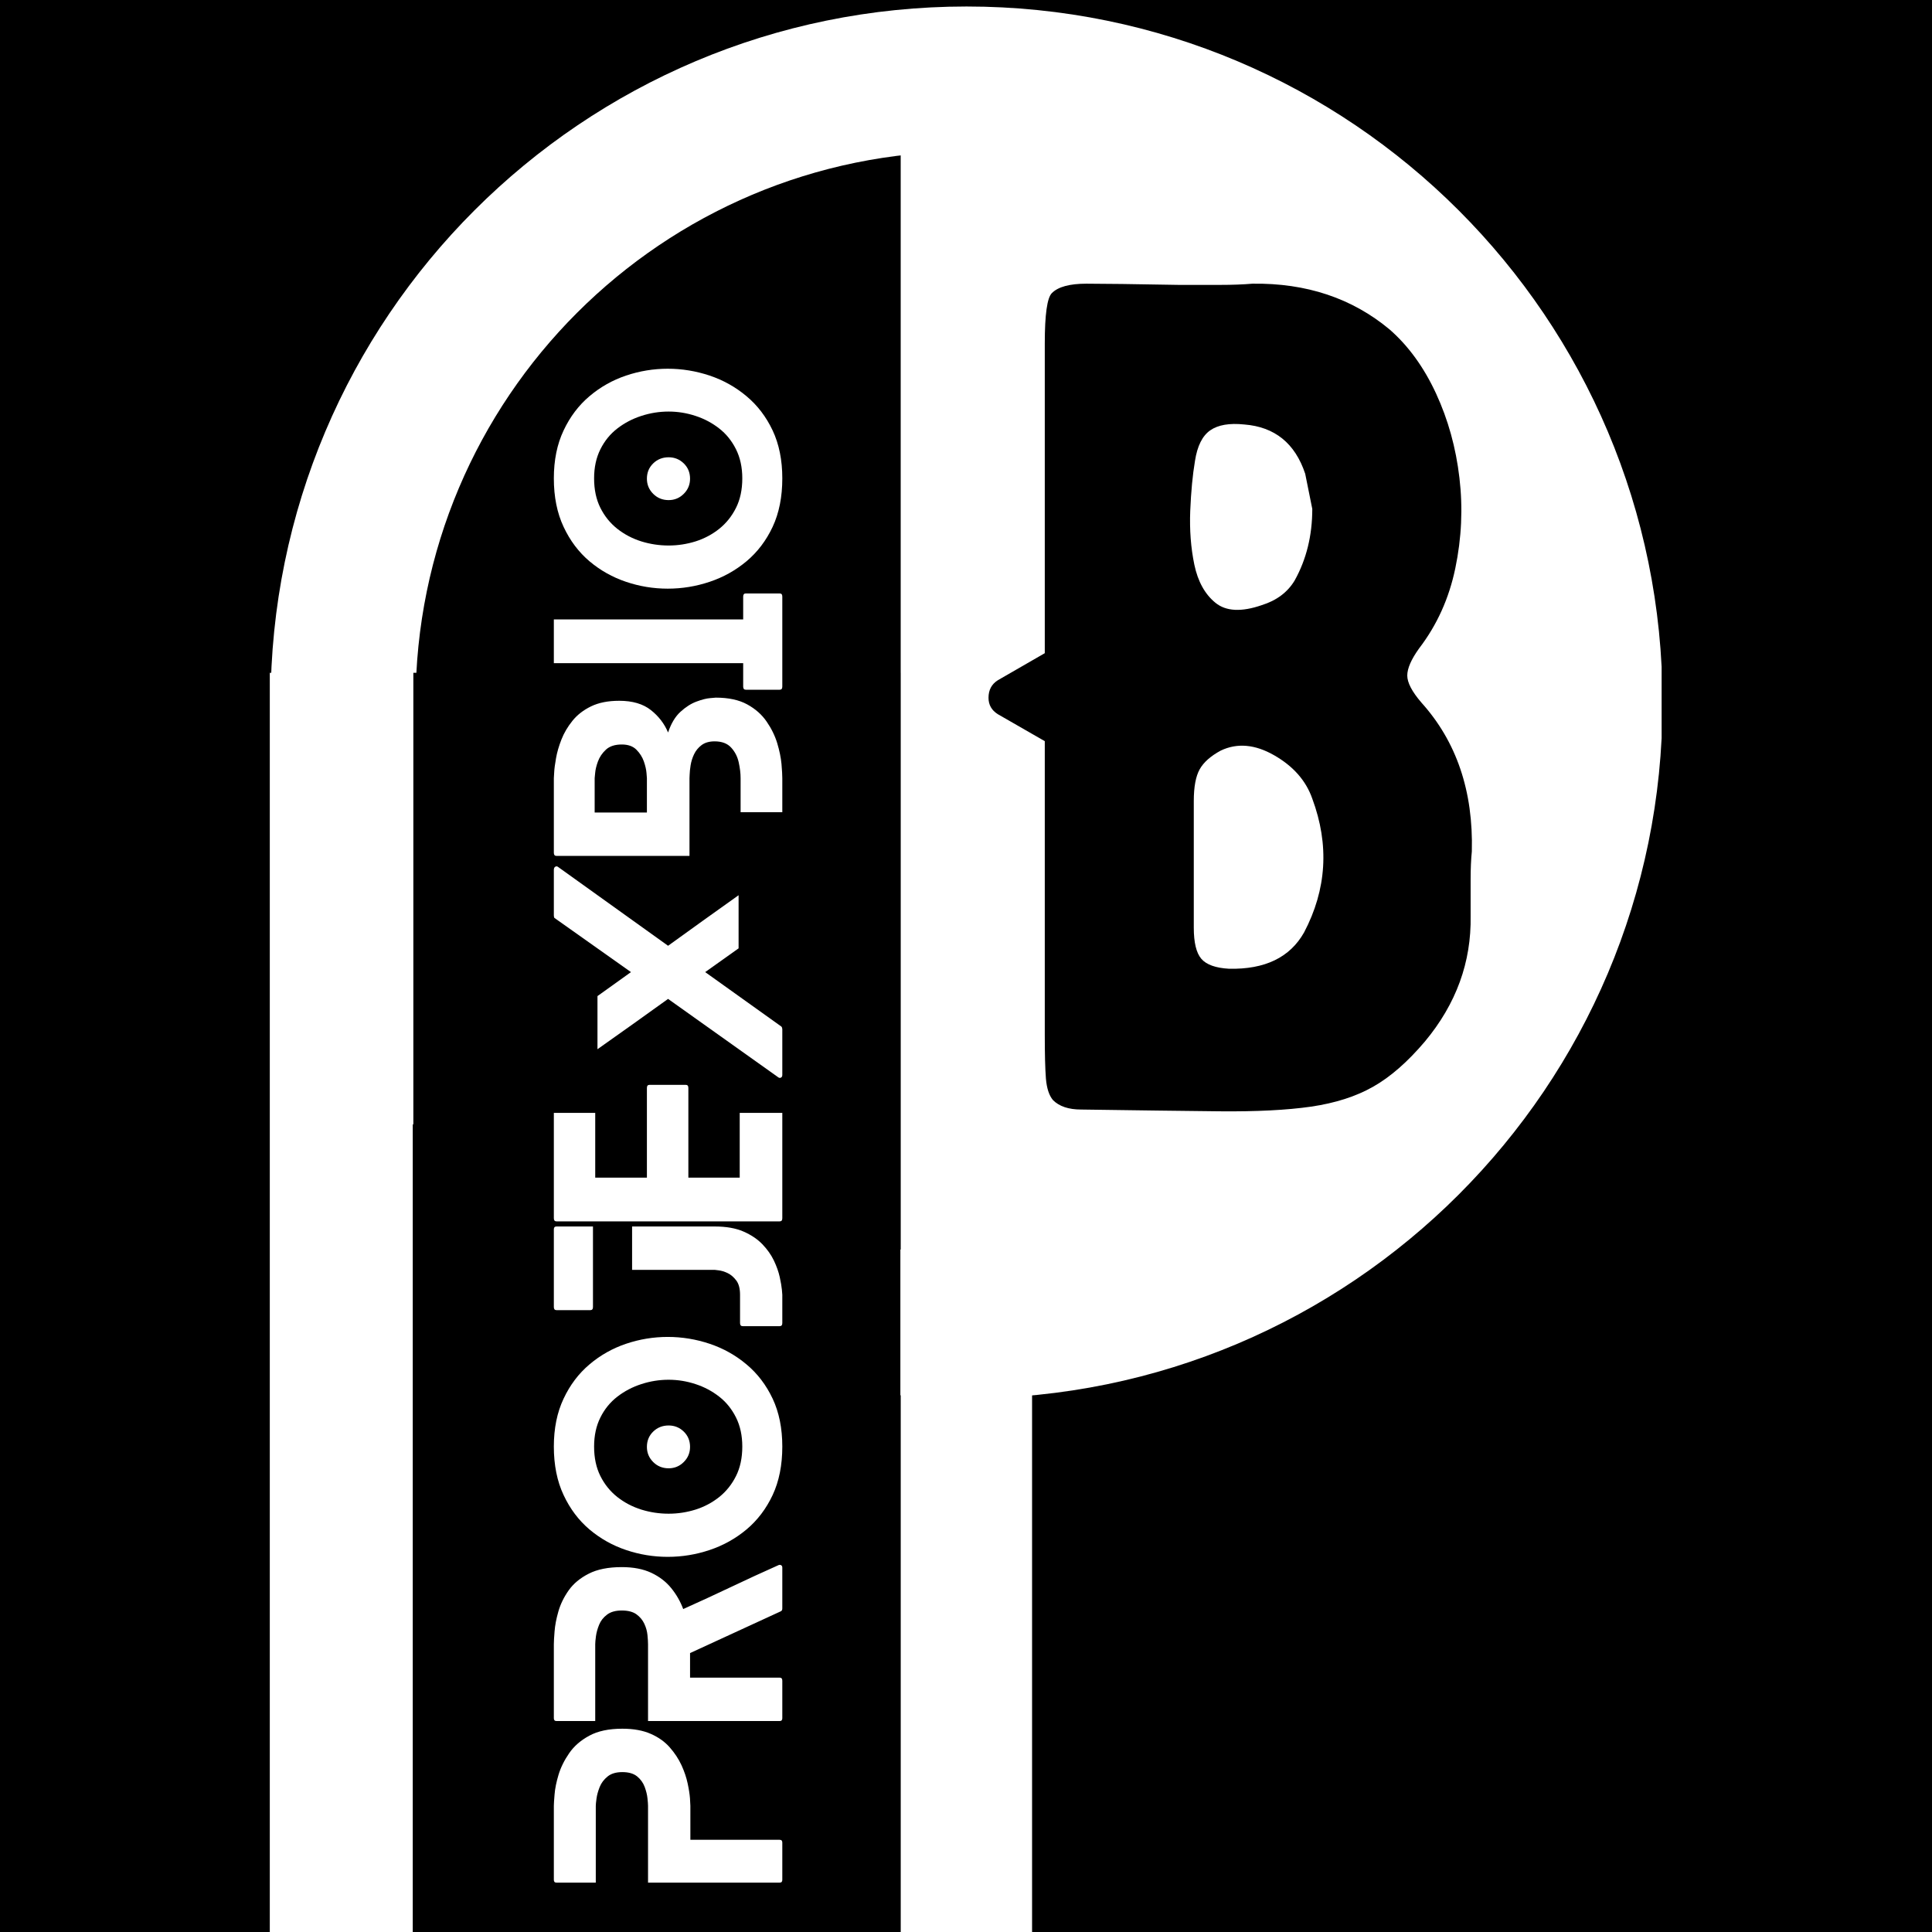 <svg xmlns="http://www.w3.org/2000/svg" xmlns:xlink="http://www.w3.org/1999/xlink" width="500" zoomAndPan="magnify" viewBox="0 0 375 375" height="500" preserveAspectRatio="xMidYMid meet" version="1.0"><defs><g/><clipPath id="572a1225c1"><path d="M 52.523 1.262 L 322.52 1.262 L 322.52 271.262 L 52.523 271.262 Z M 52.523 1.262 " clip-rule="nonzero"/></clipPath><clipPath id="febf09237b"><path d="M 80.23 130.59 L 174.762 130.59 L 174.762 375 L 80.23 375 Z M 80.23 130.59 " clip-rule="nonzero"/></clipPath><clipPath id="5828c2a22b"><path d="M 186.375 28.582 L 313.875 28.582 L 313.875 243.832 L 186.375 243.832 Z M 186.375 28.582 " clip-rule="nonzero"/></clipPath></defs><rect x="-37.5" width="450" fill="#ffffff" y="-37.5" height="450" fill-opacity="1"/><rect x="-37.5" width="450" fill="#000000" y="-37.5" height="450" fill-opacity="1"/><g clip-path="url(#572a1225c1)"><path fill="#ffffff" d="M 187.609 1.262 C 113.004 1.262 52.523 61.746 52.523 136.352 C 52.523 210.957 113.004 271.438 187.609 271.438 C 262.215 271.438 322.695 210.957 322.695 136.352 C 322.695 61.746 262.215 1.262 187.609 1.262 Z M 187.609 243.297 C 128.543 243.297 80.664 195.414 80.664 136.352 C 80.664 77.289 128.543 29.406 187.609 29.406 C 246.672 29.406 294.555 77.289 294.555 136.352 C 294.555 195.414 246.672 243.297 187.609 243.297 Z M 187.609 243.297 " fill-opacity="1" fill-rule="nonzero"/></g><path stroke-linecap="butt" transform="matrix(0, 0.75, -0.75, 0, 200.324, 19.416)" fill="none" stroke-linejoin="miter" d="M 0.002 16.999 L 474.112 16.999 " stroke="#ffffff" stroke-width="34" stroke-opacity="1" stroke-miterlimit="4"/><path stroke-linecap="butt" transform="matrix(0, 0.75, -0.75, 0, 80.118, 130.591)" fill="none" stroke-linejoin="miter" d="M -0.002 18.501 L 325.884 18.501 " stroke="#ffffff" stroke-width="37" stroke-opacity="1" stroke-miterlimit="4"/><g clip-path="url(#febf09237b)"><path fill="#000000" d="M 80.23 130.59 L 174.762 130.59 L 174.762 375.043 L 80.23 375.043 Z M 80.23 130.59 " fill-opacity="1" fill-rule="nonzero"/></g><g clip-path="url(#5828c2a22b)"><path fill="#ffffff" d="M 206.73 243.973 L 189.914 243.973 C 189.426 243.973 188.953 243.883 188.5 243.695 C 188.047 243.508 187.648 243.242 187.301 242.895 C 186.953 242.547 186.688 242.148 186.5 241.695 C 186.312 241.242 186.223 240.77 186.223 240.281 L 186.223 32.344 C 186.223 31.855 186.312 31.383 186.5 30.93 C 186.688 30.477 186.953 30.078 187.301 29.73 C 187.648 29.383 188.047 29.117 188.5 28.93 C 188.953 28.746 189.426 28.652 189.914 28.652 L 206.73 28.652 C 208.492 28.652 210.254 28.699 212.012 28.785 C 213.773 28.871 215.527 29 217.281 29.172 C 219.035 29.344 220.785 29.562 222.527 29.82 C 224.27 30.078 226.004 30.379 227.734 30.723 C 229.461 31.066 231.18 31.453 232.891 31.879 C 234.598 32.309 236.297 32.777 237.98 33.289 C 239.668 33.801 241.34 34.355 243 34.949 C 244.656 35.539 246.301 36.176 247.93 36.848 C 249.559 37.523 251.168 38.238 252.762 38.992 C 254.352 39.742 255.926 40.535 257.48 41.367 C 259.035 42.195 260.566 43.066 262.078 43.973 C 263.59 44.875 265.078 45.82 266.543 46.797 C 268.008 47.777 269.445 48.789 270.863 49.84 C 272.277 50.891 273.664 51.973 275.027 53.09 C 276.391 54.211 277.723 55.359 279.027 56.543 C 280.336 57.727 281.609 58.941 282.855 60.188 C 284.102 61.434 285.316 62.707 286.5 64.012 C 287.684 65.32 288.832 66.652 289.949 68.016 C 291.07 69.375 292.152 70.766 293.203 72.18 C 294.25 73.594 295.266 75.035 296.246 76.5 C 297.223 77.965 298.164 79.453 299.07 80.965 C 299.977 82.477 300.848 84.008 301.676 85.562 C 302.508 87.117 303.297 88.691 304.051 90.281 C 304.805 91.875 305.52 93.484 306.195 95.113 C 306.867 96.742 307.5 98.383 308.094 100.043 C 308.688 101.703 309.242 103.375 309.754 105.062 C 310.266 106.746 310.734 108.445 311.16 110.152 C 311.59 111.863 311.977 113.582 312.32 115.309 C 312.664 117.039 312.965 118.773 313.223 120.516 C 313.48 122.258 313.699 124.008 313.871 125.762 C 314.043 127.516 314.172 129.27 314.258 131.031 C 314.344 132.789 314.387 134.551 314.387 136.312 C 314.387 138.074 314.344 139.836 314.258 141.594 C 314.172 143.355 314.043 145.113 313.871 146.863 C 313.699 148.617 313.48 150.367 313.223 152.109 C 312.965 153.852 312.664 155.586 312.32 157.316 C 311.977 159.043 311.59 160.762 311.16 162.473 C 310.734 164.18 310.266 165.879 309.754 167.562 C 309.242 169.25 308.688 170.922 308.094 172.582 C 307.5 174.242 306.867 175.883 306.195 177.512 C 305.52 179.141 304.805 180.75 304.051 182.344 C 303.297 183.934 302.508 185.508 301.676 187.062 C 300.848 188.617 299.977 190.148 299.07 191.66 C 298.164 193.172 297.223 194.66 296.246 196.125 C 295.266 197.59 294.25 199.031 293.203 200.445 C 292.152 201.859 291.07 203.25 289.949 204.609 C 288.832 205.973 287.684 207.305 286.5 208.613 C 285.316 209.918 284.102 211.191 282.855 212.438 C 281.609 213.684 280.336 214.898 279.027 216.082 C 277.723 217.266 276.391 218.418 275.027 219.535 C 273.664 220.652 272.277 221.734 270.863 222.785 C 269.445 223.836 268.008 224.848 266.543 225.828 C 265.078 226.805 263.59 227.75 262.078 228.656 C 260.566 229.559 259.035 230.43 257.48 231.258 C 255.926 232.09 254.352 232.883 252.762 233.637 C 251.168 234.387 249.559 235.102 247.93 235.777 C 246.301 236.449 244.656 237.086 243 237.68 C 241.34 238.273 239.668 238.824 237.98 239.336 C 236.297 239.848 234.598 240.316 232.891 240.746 C 231.18 241.172 229.461 241.559 227.734 241.902 C 226.004 242.246 224.27 242.547 222.527 242.805 C 220.785 243.066 219.035 243.281 217.281 243.453 C 215.527 243.625 213.773 243.754 212.012 243.84 C 210.254 243.93 208.492 243.973 206.73 243.973 Z M 206.73 243.973 " fill-opacity="1" fill-rule="nonzero"/></g><g fill="#000000" fill-opacity="1"><g transform="translate(192.322, 215.36)"><g><path d="M 93.359 -50.094 C 93.203 -48.57 93.125 -46.75 93.125 -44.625 C 93.125 -42.5 93.125 -40.145 93.125 -37.562 C 93.281 -28.613 90.32 -20.492 84.25 -13.203 C 80.906 -9.254 77.562 -6.332 74.219 -4.438 C 70.883 -2.539 66.863 -1.25 62.156 -0.562 C 57.445 0.113 51.523 0.414 44.391 0.344 C 37.266 0.27 28.312 0.156 17.531 0 C 15.102 0 13.281 -0.609 12.062 -1.828 C 11.301 -2.734 10.844 -4.133 10.688 -6.031 C 10.539 -7.926 10.469 -10.773 10.469 -14.578 L 10.469 -71.5 L 1.359 -76.734 C 0.148 -77.492 -0.453 -78.555 -0.453 -79.922 C -0.453 -81.43 0.148 -82.566 1.359 -83.328 L 10.469 -88.578 L 10.469 -148.688 C 10.469 -154.301 10.926 -157.562 11.844 -158.469 C 13.051 -159.688 15.285 -160.297 18.547 -160.297 C 21.816 -160.297 27.781 -160.219 36.438 -160.062 C 39.469 -160.062 42.16 -160.062 44.516 -160.062 C 46.867 -160.062 48.957 -160.141 50.781 -160.297 C 61.25 -160.441 70.125 -157.477 77.406 -151.406 C 81.051 -148.219 84.051 -144.082 86.406 -139 C 88.758 -133.914 90.273 -128.453 90.953 -122.609 C 91.641 -116.766 91.375 -110.922 90.156 -105.078 C 88.945 -99.234 86.598 -94.035 83.109 -89.484 C 81.586 -87.359 80.828 -85.609 80.828 -84.234 C 80.828 -82.867 81.738 -81.125 83.562 -79 C 90.395 -71.414 93.66 -61.781 93.359 -50.094 Z M 39.625 -125.906 C 39.164 -123.176 38.859 -119.953 38.703 -116.234 C 38.555 -112.516 38.82 -109.02 39.5 -105.75 C 40.188 -102.488 41.551 -100.023 43.594 -98.359 C 45.645 -96.691 48.645 -96.539 52.594 -97.906 C 55.477 -98.812 57.602 -100.406 58.969 -102.688 C 61.25 -106.781 62.391 -111.41 62.391 -116.578 L 61.016 -123.406 C 59.047 -129.32 55.102 -132.508 49.188 -132.969 C 46.301 -133.27 44.098 -132.891 42.578 -131.828 C 41.055 -130.766 40.07 -128.789 39.625 -125.906 Z M 60.797 -34.375 C 65.191 -42.727 65.723 -51.383 62.391 -60.344 C 61.172 -63.832 58.703 -66.641 54.984 -68.766 C 51.266 -70.891 47.812 -71.191 44.625 -69.672 C 42.656 -68.609 41.289 -67.395 40.531 -66.031 C 39.77 -64.664 39.391 -62.613 39.391 -59.875 C 39.391 -57.145 39.391 -53.203 39.391 -48.047 C 39.391 -42.43 39.391 -38.18 39.391 -35.297 C 39.391 -32.41 39.879 -30.395 40.859 -29.25 C 41.848 -28.113 43.633 -27.473 46.219 -27.328 C 53.195 -27.172 58.055 -29.52 60.797 -34.375 Z M 60.797 -34.375 "/></g></g></g><g fill="#ffffff" fill-opacity="1"><g transform="translate(151.845, 365.417)"><g><path d="M -44.344 -14.906 C -44.344 -15.281 -44.297 -16.02 -44.203 -17.125 C -44.117 -18.238 -43.863 -19.504 -43.438 -20.922 C -43.008 -22.348 -42.32 -23.742 -41.375 -25.109 C -40.438 -26.484 -39.133 -27.617 -37.469 -28.516 C -35.812 -29.422 -33.672 -29.875 -31.047 -29.875 C -28.867 -29.875 -27.031 -29.539 -25.531 -28.875 C -24.031 -28.219 -22.801 -27.344 -21.844 -26.25 C -20.883 -25.156 -20.125 -24 -19.562 -22.781 C -19.008 -21.562 -18.613 -20.391 -18.375 -19.266 C -18.133 -18.141 -17.984 -17.176 -17.922 -16.375 C -17.867 -15.582 -17.844 -15.094 -17.844 -14.906 L -17.844 -8.312 L -0.5 -8.312 C -0.164 -8.312 0 -8.129 0 -7.766 L 0 -0.547 C 0 -0.18 -0.164 0 -0.5 0 L -26.062 0 L -26.062 -14.906 C -26.062 -15.207 -26.098 -15.695 -26.172 -16.375 C -26.242 -17.062 -26.426 -17.801 -26.719 -18.594 C -27.02 -19.395 -27.508 -20.07 -28.188 -20.625 C -28.875 -21.176 -29.828 -21.453 -31.047 -21.453 C -32.266 -21.453 -33.223 -21.164 -33.922 -20.594 C -34.629 -20.02 -35.141 -19.336 -35.453 -18.547 C -35.766 -17.754 -35.969 -17.016 -36.062 -16.328 C -36.156 -15.641 -36.203 -15.164 -36.203 -14.906 L -36.203 0 L -43.844 0 C -44.176 0 -44.344 -0.18 -44.344 -0.547 Z M -44.344 -14.906 "/></g></g></g><g fill="#ffffff" fill-opacity="1"><g transform="translate(151.845, 334.05)"><g><path d="M -0.719 -30.266 C -0.531 -30.336 -0.363 -30.328 -0.219 -30.234 C -0.07 -30.148 0 -29.992 0 -29.766 L 0 -21.844 C 0 -21.551 -0.109 -21.363 -0.328 -21.281 L -17.906 -13.188 L -17.906 -8.422 L -0.5 -8.422 C -0.164 -8.422 0 -8.219 0 -7.812 L 0 -0.547 C 0 -0.18 -0.164 0 -0.5 0 L -26.062 0 L -26.062 -14.906 C -26.062 -15.352 -26.098 -15.945 -26.172 -16.688 C -26.242 -17.426 -26.445 -18.156 -26.781 -18.875 C -27.113 -19.594 -27.617 -20.203 -28.297 -20.703 C -28.984 -21.203 -29.938 -21.453 -31.156 -21.453 C -32.375 -21.453 -33.332 -21.18 -34.031 -20.641 C -34.738 -20.109 -35.25 -19.453 -35.562 -18.672 C -35.875 -17.898 -36.078 -17.16 -36.172 -16.453 C -36.266 -15.754 -36.312 -15.238 -36.312 -14.906 L -36.312 0 L -43.844 0 C -44.176 0 -44.344 -0.18 -44.344 -0.547 L -44.344 -14.906 C -44.344 -15.426 -44.297 -16.258 -44.203 -17.406 C -44.117 -18.551 -43.875 -19.832 -43.469 -21.25 C -43.062 -22.676 -42.395 -24.047 -41.469 -25.359 C -40.539 -26.672 -39.242 -27.75 -37.578 -28.594 C -35.922 -29.445 -33.781 -29.875 -31.156 -29.875 C -28.906 -29.875 -26.992 -29.504 -25.422 -28.766 C -23.848 -28.023 -22.562 -27.035 -21.562 -25.797 C -20.562 -24.566 -19.785 -23.211 -19.234 -21.734 C -16.098 -23.141 -12.992 -24.57 -9.922 -26.031 C -6.859 -27.488 -3.789 -28.898 -0.719 -30.266 Z M -0.719 -30.266 "/></g></g></g><g fill="#ffffff" fill-opacity="1"><g transform="translate(151.845, 302.184)"><g><path d="M -22.062 -25.5 C -20.914 -25.5 -19.938 -25.102 -19.125 -24.312 C -18.312 -23.52 -17.906 -22.531 -17.906 -21.344 C -17.906 -20.195 -18.312 -19.219 -19.125 -18.406 C -19.938 -17.594 -20.914 -17.188 -22.062 -17.188 C -23.25 -17.188 -24.25 -17.594 -25.062 -18.406 C -25.875 -19.219 -26.281 -20.195 -26.281 -21.344 C -26.281 -22.531 -25.875 -23.52 -25.062 -24.312 C -24.25 -25.102 -23.25 -25.5 -22.062 -25.5 Z M -22.234 -42.688 C -19.461 -42.688 -16.754 -42.242 -14.109 -41.359 C -11.461 -40.473 -9.078 -39.141 -6.953 -37.359 C -4.828 -35.586 -3.133 -33.367 -1.875 -30.703 C -0.625 -28.047 0 -24.945 0 -21.406 C 0 -17.812 -0.625 -14.676 -1.875 -12 C -3.133 -9.32 -4.828 -7.094 -6.953 -5.312 C -9.078 -3.539 -11.461 -2.211 -14.109 -1.328 C -16.754 -0.441 -19.461 0 -22.234 0 C -25.004 0 -27.703 -0.441 -30.328 -1.328 C -32.953 -2.211 -35.316 -3.539 -37.422 -5.312 C -39.523 -7.094 -41.203 -9.32 -42.453 -12 C -43.711 -14.676 -44.344 -17.812 -44.344 -21.406 C -44.344 -24.945 -43.711 -28.047 -42.453 -30.703 C -41.203 -33.367 -39.523 -35.586 -37.422 -37.359 C -35.316 -39.141 -32.953 -40.473 -30.328 -41.359 C -27.703 -42.242 -25.004 -42.688 -22.234 -42.688 Z M -22.062 -34.375 C -23.875 -34.375 -25.641 -34.094 -27.359 -33.531 C -29.078 -32.977 -30.629 -32.164 -32.016 -31.094 C -33.398 -30.031 -34.5 -28.68 -35.312 -27.047 C -36.125 -25.422 -36.531 -23.539 -36.531 -21.406 C -36.531 -19.219 -36.125 -17.312 -35.312 -15.688 C -34.5 -14.062 -33.398 -12.703 -32.016 -11.609 C -30.629 -10.523 -29.078 -9.711 -27.359 -9.172 C -25.641 -8.641 -23.875 -8.375 -22.062 -8.375 C -20.289 -8.375 -18.551 -8.641 -16.844 -9.172 C -15.145 -9.711 -13.613 -10.523 -12.25 -11.609 C -10.883 -12.703 -9.797 -14.062 -8.984 -15.688 C -8.172 -17.312 -7.766 -19.219 -7.766 -21.406 C -7.766 -23.539 -8.172 -25.422 -8.984 -27.047 C -9.797 -28.68 -10.883 -30.031 -12.25 -31.094 C -13.613 -32.164 -15.145 -32.977 -16.844 -33.531 C -18.551 -34.094 -20.289 -34.375 -22.062 -34.375 Z M -22.062 -34.375 "/></g></g></g><g fill="#ffffff" fill-opacity="1"><g transform="translate(151.845, 257.405)"><g><path d="M -36.75 -3.719 C -36.75 -3.312 -36.914 -3.109 -37.25 -3.109 L -43.844 -3.109 C -44.176 -3.109 -44.344 -3.312 -44.344 -3.719 L -44.344 -18.797 C -44.344 -19.16 -44.176 -19.344 -43.844 -19.344 L -36.75 -19.344 Z M -29.156 -10.922 L -29.156 -19.344 L -13.078 -19.344 C -10.898 -19.344 -9.062 -19.02 -7.562 -18.375 C -6.07 -17.727 -4.844 -16.906 -3.875 -15.906 C -2.914 -14.906 -2.164 -13.844 -1.625 -12.719 C -1.094 -11.594 -0.719 -10.531 -0.5 -9.531 C -0.281 -8.531 -0.141 -7.707 -0.078 -7.062 C -0.023 -6.414 0 -6.094 0 -6.094 L 0 -0.609 C 0 -0.203 -0.164 0 -0.5 0 L -7.703 0 C -8.035 0 -8.203 -0.203 -8.203 -0.609 L -8.203 -6.094 C -8.203 -7.312 -8.453 -8.242 -8.953 -8.891 C -9.453 -9.547 -10.016 -10.02 -10.641 -10.312 C -11.273 -10.602 -11.836 -10.773 -12.328 -10.828 C -12.828 -10.891 -13.078 -10.922 -13.078 -10.922 Z M -29.156 -10.922 "/></g></g></g><g fill="#ffffff" fill-opacity="1"><g transform="translate(151.845, 237.067)"><g><path d="M -8.266 -21.062 L 0 -21.062 L 0 -0.609 C 0 -0.203 -0.164 0 -0.5 0 L -43.844 0 C -44.176 0 -44.344 -0.203 -44.344 -0.609 L -44.344 -21.062 L -36.312 -21.062 L -36.312 -8.484 L -26.281 -8.484 L -26.281 -25.891 C -26.281 -26.297 -26.113 -26.5 -25.781 -26.5 L -18.734 -26.5 C -18.398 -26.5 -18.234 -26.297 -18.234 -25.891 L -18.234 -8.484 L -8.266 -8.484 Z M -8.266 -21.062 "/></g></g></g><g fill="#ffffff" fill-opacity="1"><g transform="translate(151.845, 209.246)"><g><path d="M -44.344 -40.406 C -44.344 -40.707 -44.25 -40.91 -44.062 -41.016 C -43.883 -41.129 -43.703 -41.113 -43.516 -40.969 L -22.172 -25.672 C -19.922 -27.297 -17.648 -28.93 -15.359 -30.578 C -13.066 -32.223 -10.773 -33.859 -8.484 -35.484 L -8.484 -25.172 L -14.969 -20.562 L -0.172 -9.984 C -0.129 -9.941 -0.086 -9.863 -0.047 -9.75 C -0.016 -9.645 0 -9.555 0 -9.484 L 0 -0.609 C 0 -0.348 -0.086 -0.172 -0.266 -0.078 C -0.453 0.016 -0.641 -0.016 -0.828 -0.172 L -22.172 -15.359 C -24.43 -13.734 -26.707 -12.102 -29 -10.469 C -31.289 -8.844 -33.582 -7.219 -35.875 -5.594 L -35.875 -15.906 L -29.375 -20.562 L -44.188 -31.047 C -44.258 -31.078 -44.301 -31.156 -44.312 -31.281 C -44.332 -31.414 -44.344 -31.504 -44.344 -31.547 Z M -44.344 -40.406 "/></g></g></g><g fill="#ffffff" fill-opacity="1"><g transform="translate(151.845, 166.13)"><g><path d="M -31.156 -21.625 C -32.488 -21.625 -33.516 -21.289 -34.234 -20.625 C -34.953 -19.957 -35.469 -19.195 -35.781 -18.344 C -36.094 -17.5 -36.273 -16.742 -36.328 -16.078 C -36.391 -15.41 -36.422 -15.078 -36.422 -15.078 L -36.422 -8.422 L -26.281 -8.422 L -26.281 -15.078 C -26.281 -15.078 -26.305 -15.41 -26.359 -16.078 C -26.41 -16.742 -26.582 -17.5 -26.875 -18.344 C -27.176 -19.195 -27.66 -19.957 -28.328 -20.625 C -28.992 -21.289 -29.938 -21.625 -31.156 -21.625 Z M -31.656 -30.109 C -29.07 -30.109 -27.02 -29.504 -25.5 -28.297 C -23.988 -27.098 -22.879 -25.648 -22.172 -23.953 C -21.578 -25.723 -20.77 -27.066 -19.75 -27.984 C -18.738 -28.91 -17.707 -29.566 -16.656 -29.953 C -15.602 -30.348 -14.719 -30.57 -14 -30.625 C -13.281 -30.688 -12.922 -30.719 -12.922 -30.719 C -10.441 -30.719 -8.406 -30.281 -6.812 -29.406 C -5.227 -28.539 -3.973 -27.43 -3.047 -26.078 C -2.117 -24.734 -1.43 -23.332 -0.984 -21.875 C -0.547 -20.414 -0.27 -19.066 -0.156 -17.828 C -0.051 -16.586 0 -15.672 0 -15.078 L 0 -8.484 L -8.094 -8.484 L -8.094 -15.078 C -8.094 -16.004 -8.211 -17.02 -8.453 -18.125 C -8.691 -19.238 -9.18 -20.203 -9.922 -21.016 C -10.66 -21.828 -11.734 -22.234 -13.141 -22.234 C -14.172 -22.234 -15.008 -21.992 -15.656 -21.516 C -16.301 -21.035 -16.789 -20.441 -17.125 -19.734 C -17.457 -19.035 -17.68 -18.32 -17.797 -17.594 C -17.91 -16.875 -17.973 -16.273 -17.984 -15.797 C -18.004 -15.316 -18.016 -15.078 -18.016 -15.078 L -18.016 0 L -43.844 0 C -44.176 0 -44.344 -0.203 -44.344 -0.609 L -44.344 -15.078 C -44.344 -15.078 -44.32 -15.438 -44.281 -16.156 C -44.25 -16.875 -44.129 -17.805 -43.922 -18.953 C -43.723 -20.098 -43.375 -21.305 -42.875 -22.578 C -42.375 -23.859 -41.66 -25.07 -40.734 -26.219 C -39.816 -27.363 -38.617 -28.297 -37.141 -29.016 C -35.66 -29.742 -33.832 -30.109 -31.656 -30.109 Z M -31.656 -30.109 "/></g></g></g><g fill="#ffffff" fill-opacity="1"><g transform="translate(151.845, 133.876)"><g><path d="M -7.594 -18.078 C -7.594 -18.484 -7.426 -18.688 -7.094 -18.688 L -0.5 -18.688 C -0.164 -18.688 0 -18.484 0 -18.078 L 0 -0.609 C 0 -0.203 -0.164 0 -0.5 0 L -7.094 0 C -7.426 0 -7.594 -0.203 -7.594 -0.609 L -7.594 -5.156 L -44.344 -5.156 L -44.344 -13.641 L -7.594 -13.641 Z M -7.594 -18.078 "/></g></g></g><g fill="#ffffff" fill-opacity="1"><g transform="translate(151.845, 114.258)"><g><path d="M -22.062 -25.5 C -20.914 -25.5 -19.938 -25.102 -19.125 -24.312 C -18.312 -23.52 -17.906 -22.531 -17.906 -21.344 C -17.906 -20.195 -18.312 -19.219 -19.125 -18.406 C -19.938 -17.594 -20.914 -17.188 -22.062 -17.188 C -23.25 -17.188 -24.25 -17.594 -25.062 -18.406 C -25.875 -19.219 -26.281 -20.195 -26.281 -21.344 C -26.281 -22.531 -25.875 -23.52 -25.062 -24.312 C -24.25 -25.102 -23.25 -25.5 -22.062 -25.5 Z M -22.234 -42.688 C -19.461 -42.688 -16.754 -42.242 -14.109 -41.359 C -11.461 -40.473 -9.078 -39.141 -6.953 -37.359 C -4.828 -35.586 -3.133 -33.367 -1.875 -30.703 C -0.625 -28.047 0 -24.945 0 -21.406 C 0 -17.812 -0.625 -14.676 -1.875 -12 C -3.133 -9.32 -4.828 -7.094 -6.953 -5.312 C -9.078 -3.539 -11.461 -2.211 -14.109 -1.328 C -16.754 -0.441 -19.461 0 -22.234 0 C -25.004 0 -27.703 -0.441 -30.328 -1.328 C -32.953 -2.211 -35.316 -3.539 -37.422 -5.312 C -39.523 -7.094 -41.203 -9.32 -42.453 -12 C -43.711 -14.676 -44.344 -17.812 -44.344 -21.406 C -44.344 -24.945 -43.711 -28.047 -42.453 -30.703 C -41.203 -33.367 -39.523 -35.586 -37.422 -37.359 C -35.316 -39.141 -32.953 -40.473 -30.328 -41.359 C -27.703 -42.242 -25.004 -42.688 -22.234 -42.688 Z M -22.062 -34.375 C -23.875 -34.375 -25.641 -34.094 -27.359 -33.531 C -29.078 -32.977 -30.629 -32.164 -32.016 -31.094 C -33.398 -30.031 -34.5 -28.68 -35.312 -27.047 C -36.125 -25.422 -36.531 -23.539 -36.531 -21.406 C -36.531 -19.219 -36.125 -17.312 -35.312 -15.688 C -34.5 -14.062 -33.398 -12.703 -32.016 -11.609 C -30.629 -10.523 -29.078 -9.711 -27.359 -9.172 C -25.641 -8.641 -23.875 -8.375 -22.062 -8.375 C -20.289 -8.375 -18.551 -8.641 -16.844 -9.172 C -15.145 -9.711 -13.613 -10.523 -12.25 -11.609 C -10.883 -12.703 -9.797 -14.062 -8.984 -15.688 C -8.172 -17.312 -7.766 -19.219 -7.766 -21.406 C -7.766 -23.539 -8.172 -25.422 -8.984 -27.047 C -9.797 -28.68 -10.883 -30.031 -12.25 -31.094 C -13.613 -32.164 -15.145 -32.977 -16.844 -33.531 C -18.551 -34.094 -20.289 -34.375 -22.062 -34.375 Z M -22.062 -34.375 "/></g></g></g></svg>